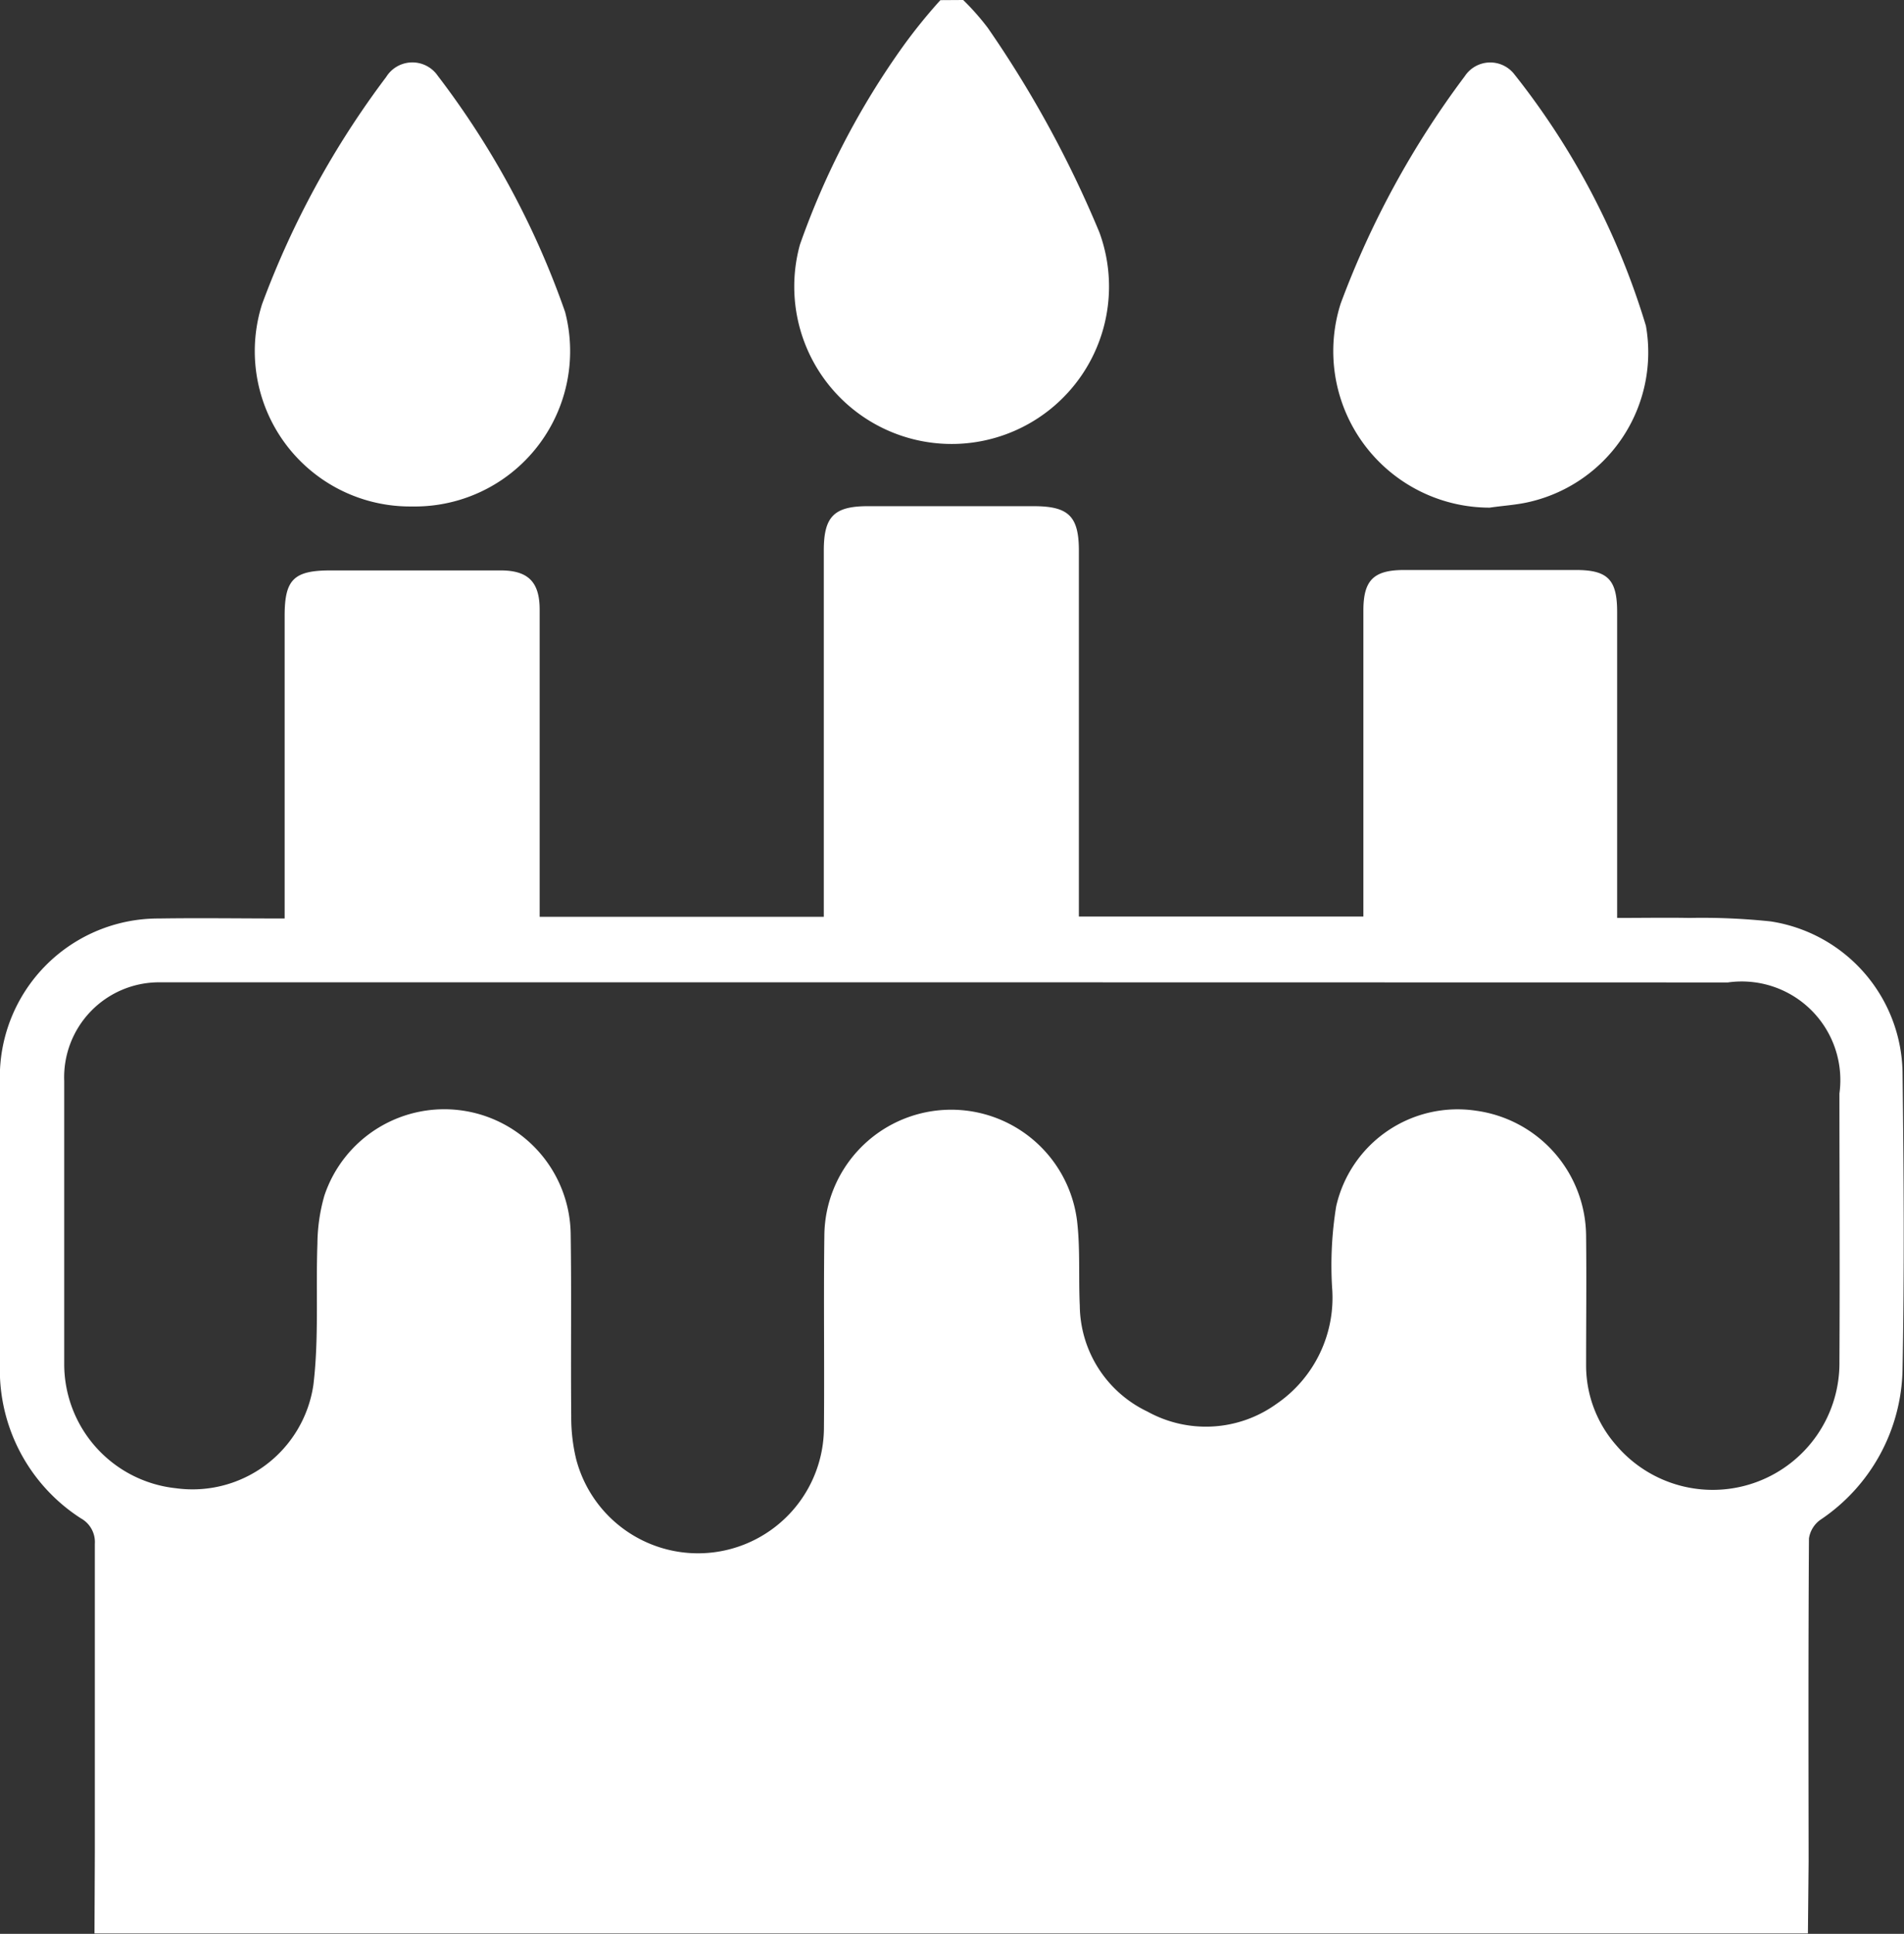 <svg xmlns="http://www.w3.org/2000/svg" width="27.305" height="27.729" viewBox="0 0 27.305 27.729"><rect x="0" y="0" width="27.305" height="27.729" fill="#333333" stroke="none"/><defs><style>.a{fill:#fff;}</style></defs><g transform="translate(0 0)"><path class="a" d="M2288.095,1222.322a3.578,3.578,0,0,1,.353.4,15.788,15.788,0,0,1,1.6,2.931,2.257,2.257,0,1,1-4.294.176,11.351,11.351,0,0,1,1.477-2.841,7.765,7.765,0,0,1,.537-.664Z" transform="translate(-2274.282 -1222.322)"/><path class="a" d="M2087.146,1369.123c0-1.471,0-2.942,0-4.413a.389.389,0,0,0-.2-.368,2.531,2.531,0,0,1-1.162-2.171q-.009-2.057,0-4.115a2.273,2.273,0,0,1,2.284-2.315c.585-.009,1.17,0,1.8,0v-.333q0-2,0-4.007c0-.522.132-.651.66-.651q1.218,0,2.437,0c.393,0,.559.164.56.558,0,1.462,0,2.924,0,4.409h4.075v-.3q0-2.477,0-4.955c0-.484.148-.632.627-.633h2.382c.5,0,.649.142.649.64q0,2.45,0,4.9v.344h4.08v-.272q0-2.057,0-4.115c0-.436.146-.581.583-.582q1.232,0,2.464,0c.456,0,.592.136.592.6q0,2.031,0,4.061c0,.1,0,.2,0,.328.365,0,.7-.006,1.043,0a9.348,9.348,0,0,1,1.16.05,2.228,2.228,0,0,1,1.89,2.152c.018,1.426.027,2.852,0,4.278a2.652,2.652,0,0,1-1.178,2.15.4.4,0,0,0-.164.268c-.01,1.543-.007,3.086-.005,4.63,0,.026-.01,1.033-.01,1.033h-24.572S2087.146,1369.2,2087.146,1369.123Zm12.292-12.467h-11.1c-.09,0-.18,0-.27,0a1.362,1.362,0,0,0-1.361,1.416c0,1.354,0,2.708,0,4.061a1.79,1.79,0,0,0,1.6,1.777,1.752,1.752,0,0,0,1.973-1.48c.081-.668.034-1.35.058-2.026a2.569,2.569,0,0,1,.1-.69,1.813,1.813,0,0,1,3.532.54c.013.875,0,1.751.008,2.626a2.537,2.537,0,0,0,.071.615,1.806,1.806,0,0,0,3.553-.446c.008-.92-.006-1.841.006-2.761a1.819,1.819,0,0,1,3.624-.211c.047.4.02.811.039,1.216a1.7,1.7,0,0,0,.97,1.518,1.732,1.732,0,0,0,1.848-.108,1.845,1.845,0,0,0,.8-1.677,5.284,5.284,0,0,1,.059-1.158,1.785,1.785,0,0,1,2.012-1.37,1.825,1.825,0,0,1,1.572,1.79c.007.623,0,1.245,0,1.868a1.733,1.733,0,0,0,.433,1.139,1.817,1.817,0,0,0,3.2-1.2c.007-1.282,0-2.563,0-3.845a1.414,1.414,0,0,0-1.6-1.592Z" transform="translate(-2085.786 -1342.571)"/><path class="a" d="M2423.766,1244.429a2.244,2.244,0,0,1-2.136-2.928,12.937,12.937,0,0,1,1.779-3.258.437.437,0,0,1,.706-.034,10.821,10.821,0,0,1,1.892,3.613,2.2,2.2,0,0,1-1.655,2.521C2424.161,1244.39,2423.961,1244.4,2423.766,1244.429Z" transform="translate(-2402.403 -1237.15)"/><path class="a" d="M2152.1,1244.42a2.227,2.227,0,0,1-2.152-2.9,12.778,12.778,0,0,1,1.78-3.258.442.442,0,0,1,.741-.016,12.181,12.181,0,0,1,1.825,3.385A2.227,2.227,0,0,1,2152.1,1244.42Z" transform="translate(-2146.19 -1237.158)"/></g></svg>